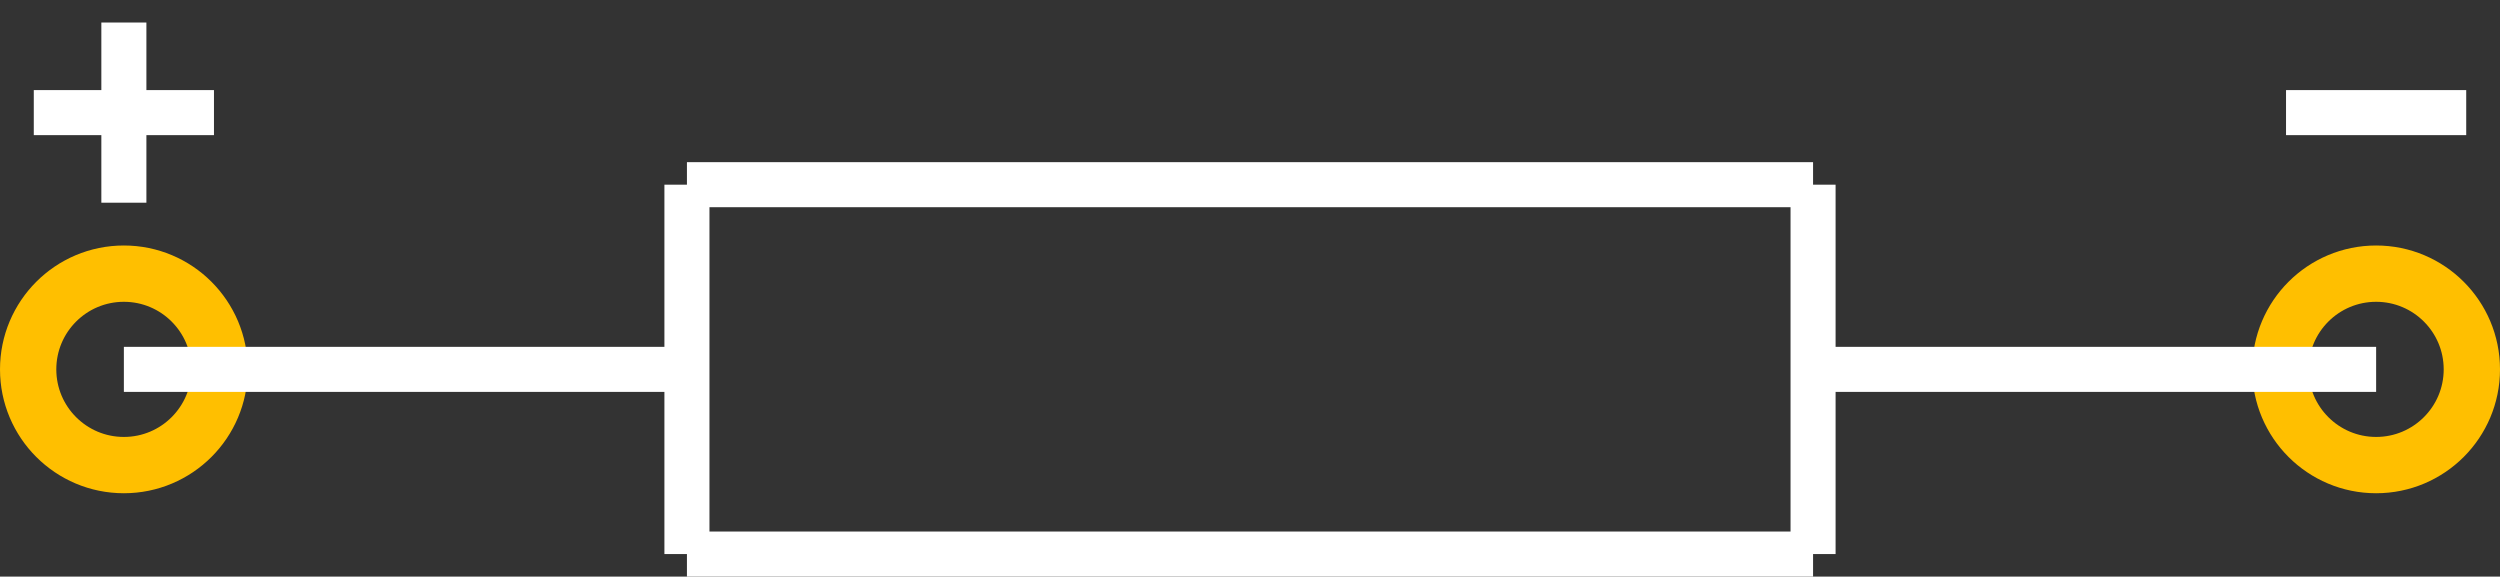 <?xml version="1.0" encoding="UTF-8" standalone="no"?> <svg xmlns:svg="http://www.w3.org/2000/svg" xmlns="http://www.w3.org/2000/svg" version="1.2" baseProfile="tiny" x="0in" y="0in" width="0.555in" height="0.128in" viewBox="0 0 55500 12800" ><rect x="0" y="0" width="55500" height="12800" fill="#333333" stroke="none"/><title>ACY500P.fp</title><desc>Geda footprint file 'ACY500P.fp' converted by Fritzing</desc><g id="copper0">
 <circle fill="none" cx="2750" cy="8200" connectorname="1" stroke="#ffbf00" r="2125" id="connector0pin" stroke-width="1250"/>
 <circle fill="none" cx="52750" cy="8200" connectorname="2" stroke="#ffbf00" r="2125" id="connector1pin" stroke-width="1250"/>
</g>
<g id="copper1"/>
<g id="silkscreen">
 <line fill="none" stroke="white" y1="8200" x1="2750" y2="8200" stroke-width="1000" x2="15250"/>
 <line fill="none" stroke="white" y1="8200" x1="40250" y2="8200" stroke-width="1000" x2="52750"/>
 <line fill="none" stroke="white" y1="4100" x1="15250" y2="4100" stroke-width="1000" x2="40250"/>
 <line fill="none" stroke="white" y1="4100" x1="40250" y2="12300" stroke-width="1000" x2="40250"/>
 <line fill="none" stroke="white" y1="12300" x1="40250" y2="12300" stroke-width="1000" x2="15250"/>
 <line fill="none" stroke="white" y1="12300" x1="15250" y2="4100" stroke-width="1000" x2="15250"/>
 <line fill="none" stroke="white" y1="500" x1="2750" y2="4500" stroke-width="1000" x2="2750"/>
 <line fill="none" stroke="white" y1="2500" x1="750" y2="2500" stroke-width="1000" x2="4750"/>
 <line fill="none" stroke="white" y1="2500" x1="50750" y2="2500" stroke-width="1000" x2="54750"/>
</g>
</svg>